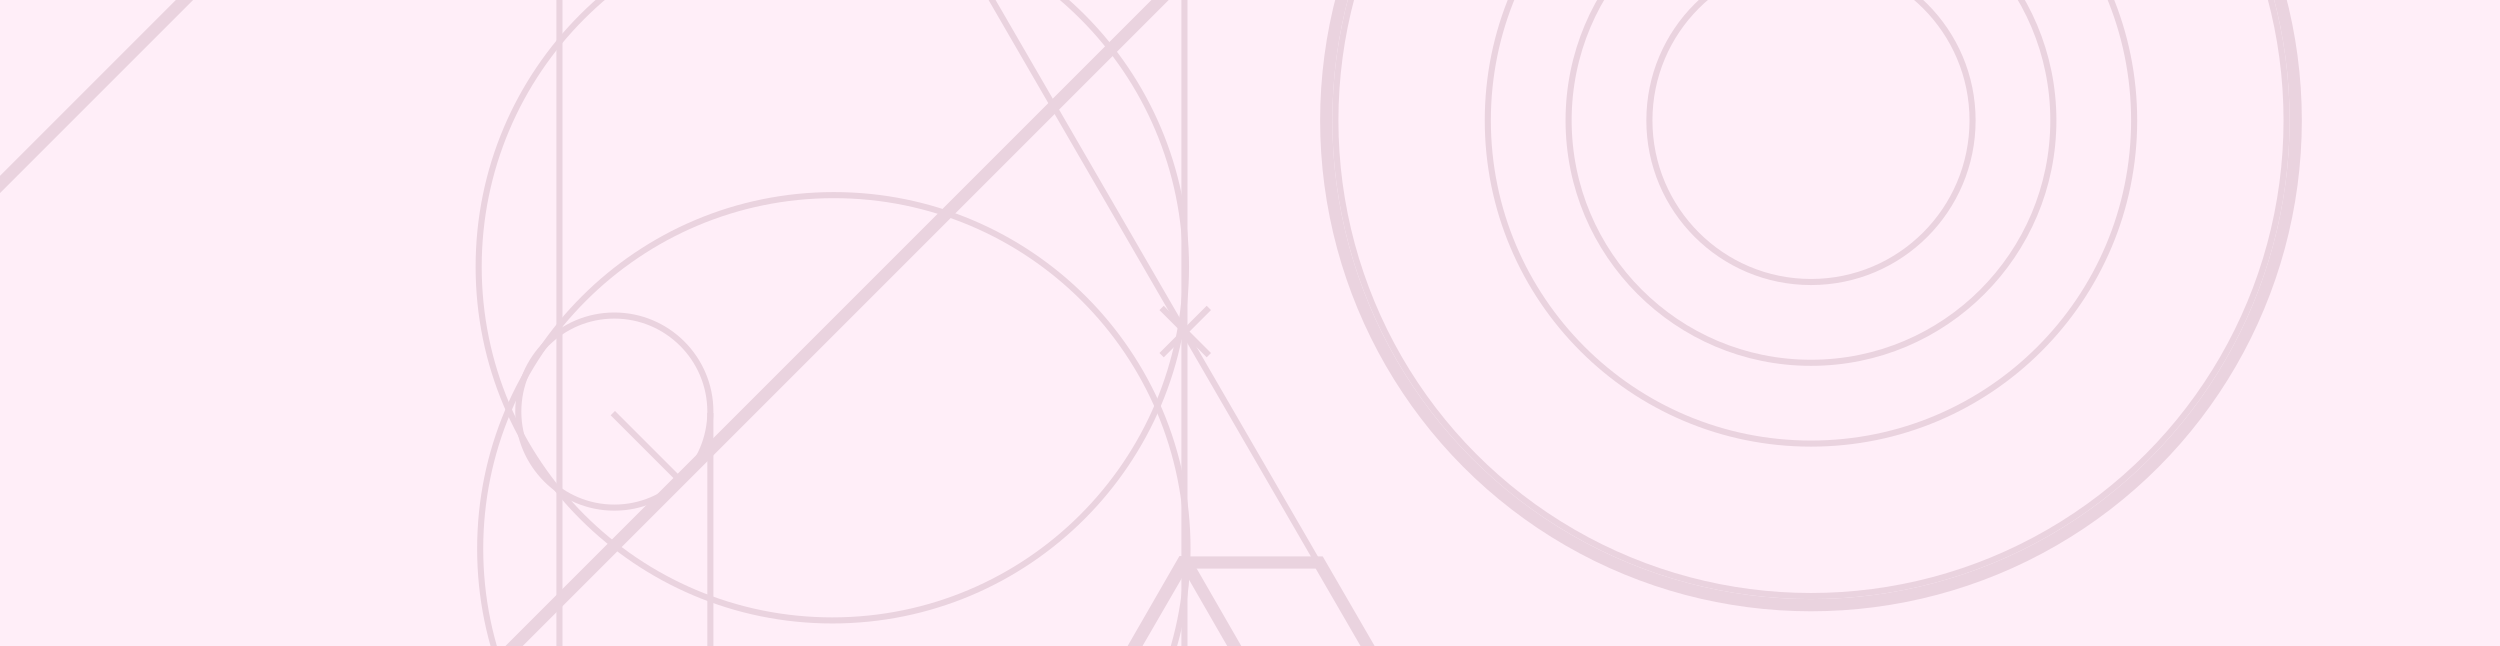 <?xml version="1.0" encoding="utf-8"?>
<!-- Generator: Adobe Illustrator 22.0.1, SVG Export Plug-In . SVG Version: 6.00 Build 0)  -->
<svg version="1.1" id="Layer_1" xmlns="http://www.w3.org/2000/svg" xmlns:xlink="http://www.w3.org/1999/xlink" x="0px" y="0px"
	 viewBox="0 0 820 212" style="enable-background:new 0 0 820 212;" xml:space="preserve">
<rect x="0" y="0" width="820" height="212" fill="#333333" stroke="none"/>
<style type="text/css">
	.st0{fill:#FFEEF8;stroke:#B1C7E0;stroke-miterlimit:10;}
	.st1{fill:none;stroke:#EAD3DF;stroke-width:4;stroke-miterlimit:10;}
	.st2{fill:none;stroke:#EAD3DF;stroke-width:2;stroke-miterlimit:10;}
</style>
<rect x="-94" y="-49" class="st0" width="971" height="382"/>
<g>
	<line class="st1" x1="97.5" y1="-37" x2="-162" y2="222.5"/>
	<line class="st2" x1="-261" y1="32.5" x2="28" y2="321.5"/>
	<line class="st1" x1="15.5" y1="365" x2="382.5" y2="-2"/>
	<line class="st2" x1="495" y1="292.8" x2="317" y2="-14.5"/>
	<line class="st2" x1="183.5" y1="-51" x2="183.5" y2="341"/>
	<line class="st2" x1="388.5" y1="-73" x2="388.5" y2="293"/>
	<circle class="st2" cx="273" cy="87.5" r="116"/>
	<circle class="st2" cx="201.5" cy="135" r="31.5"/>
	<line class="st2" x1="223" y1="157.5" x2="201" y2="135.5"/>
	<polygon class="st1" points="389,184.4 411,222.6 410.5,223 366.5,223 366,222.6 388,184.4 	"/>
	<line class="st2" x1="233" y1="216.5" x2="233" y2="135.5"/>
	<polygon class="st1" points="455,223 432.7,184.5 388.3,184.5 366,223 388.3,261.5 432.7,261.5 	"/>
	<circle class="st2" cx="273.5" cy="180" r="116"/>
	<line class="st2" x1="396.5" y1="101" x2="381" y2="116.5"/>
	<line class="st2" x1="381" y1="101" x2="396.5" y2="116.5"/>
	<circle class="st2" cx="594" cy="39.5" r="53"/>
	<circle class="st2" cx="594" cy="39.5" r="79.5"/>
	<circle class="st2" cx="594" cy="39.5" r="106"/>
	<circle class="st2" cx="594" cy="39.5" r="156"/>
	<circle class="st1" cx="594" cy="39.5" r="159"/>
</g>
</svg>
